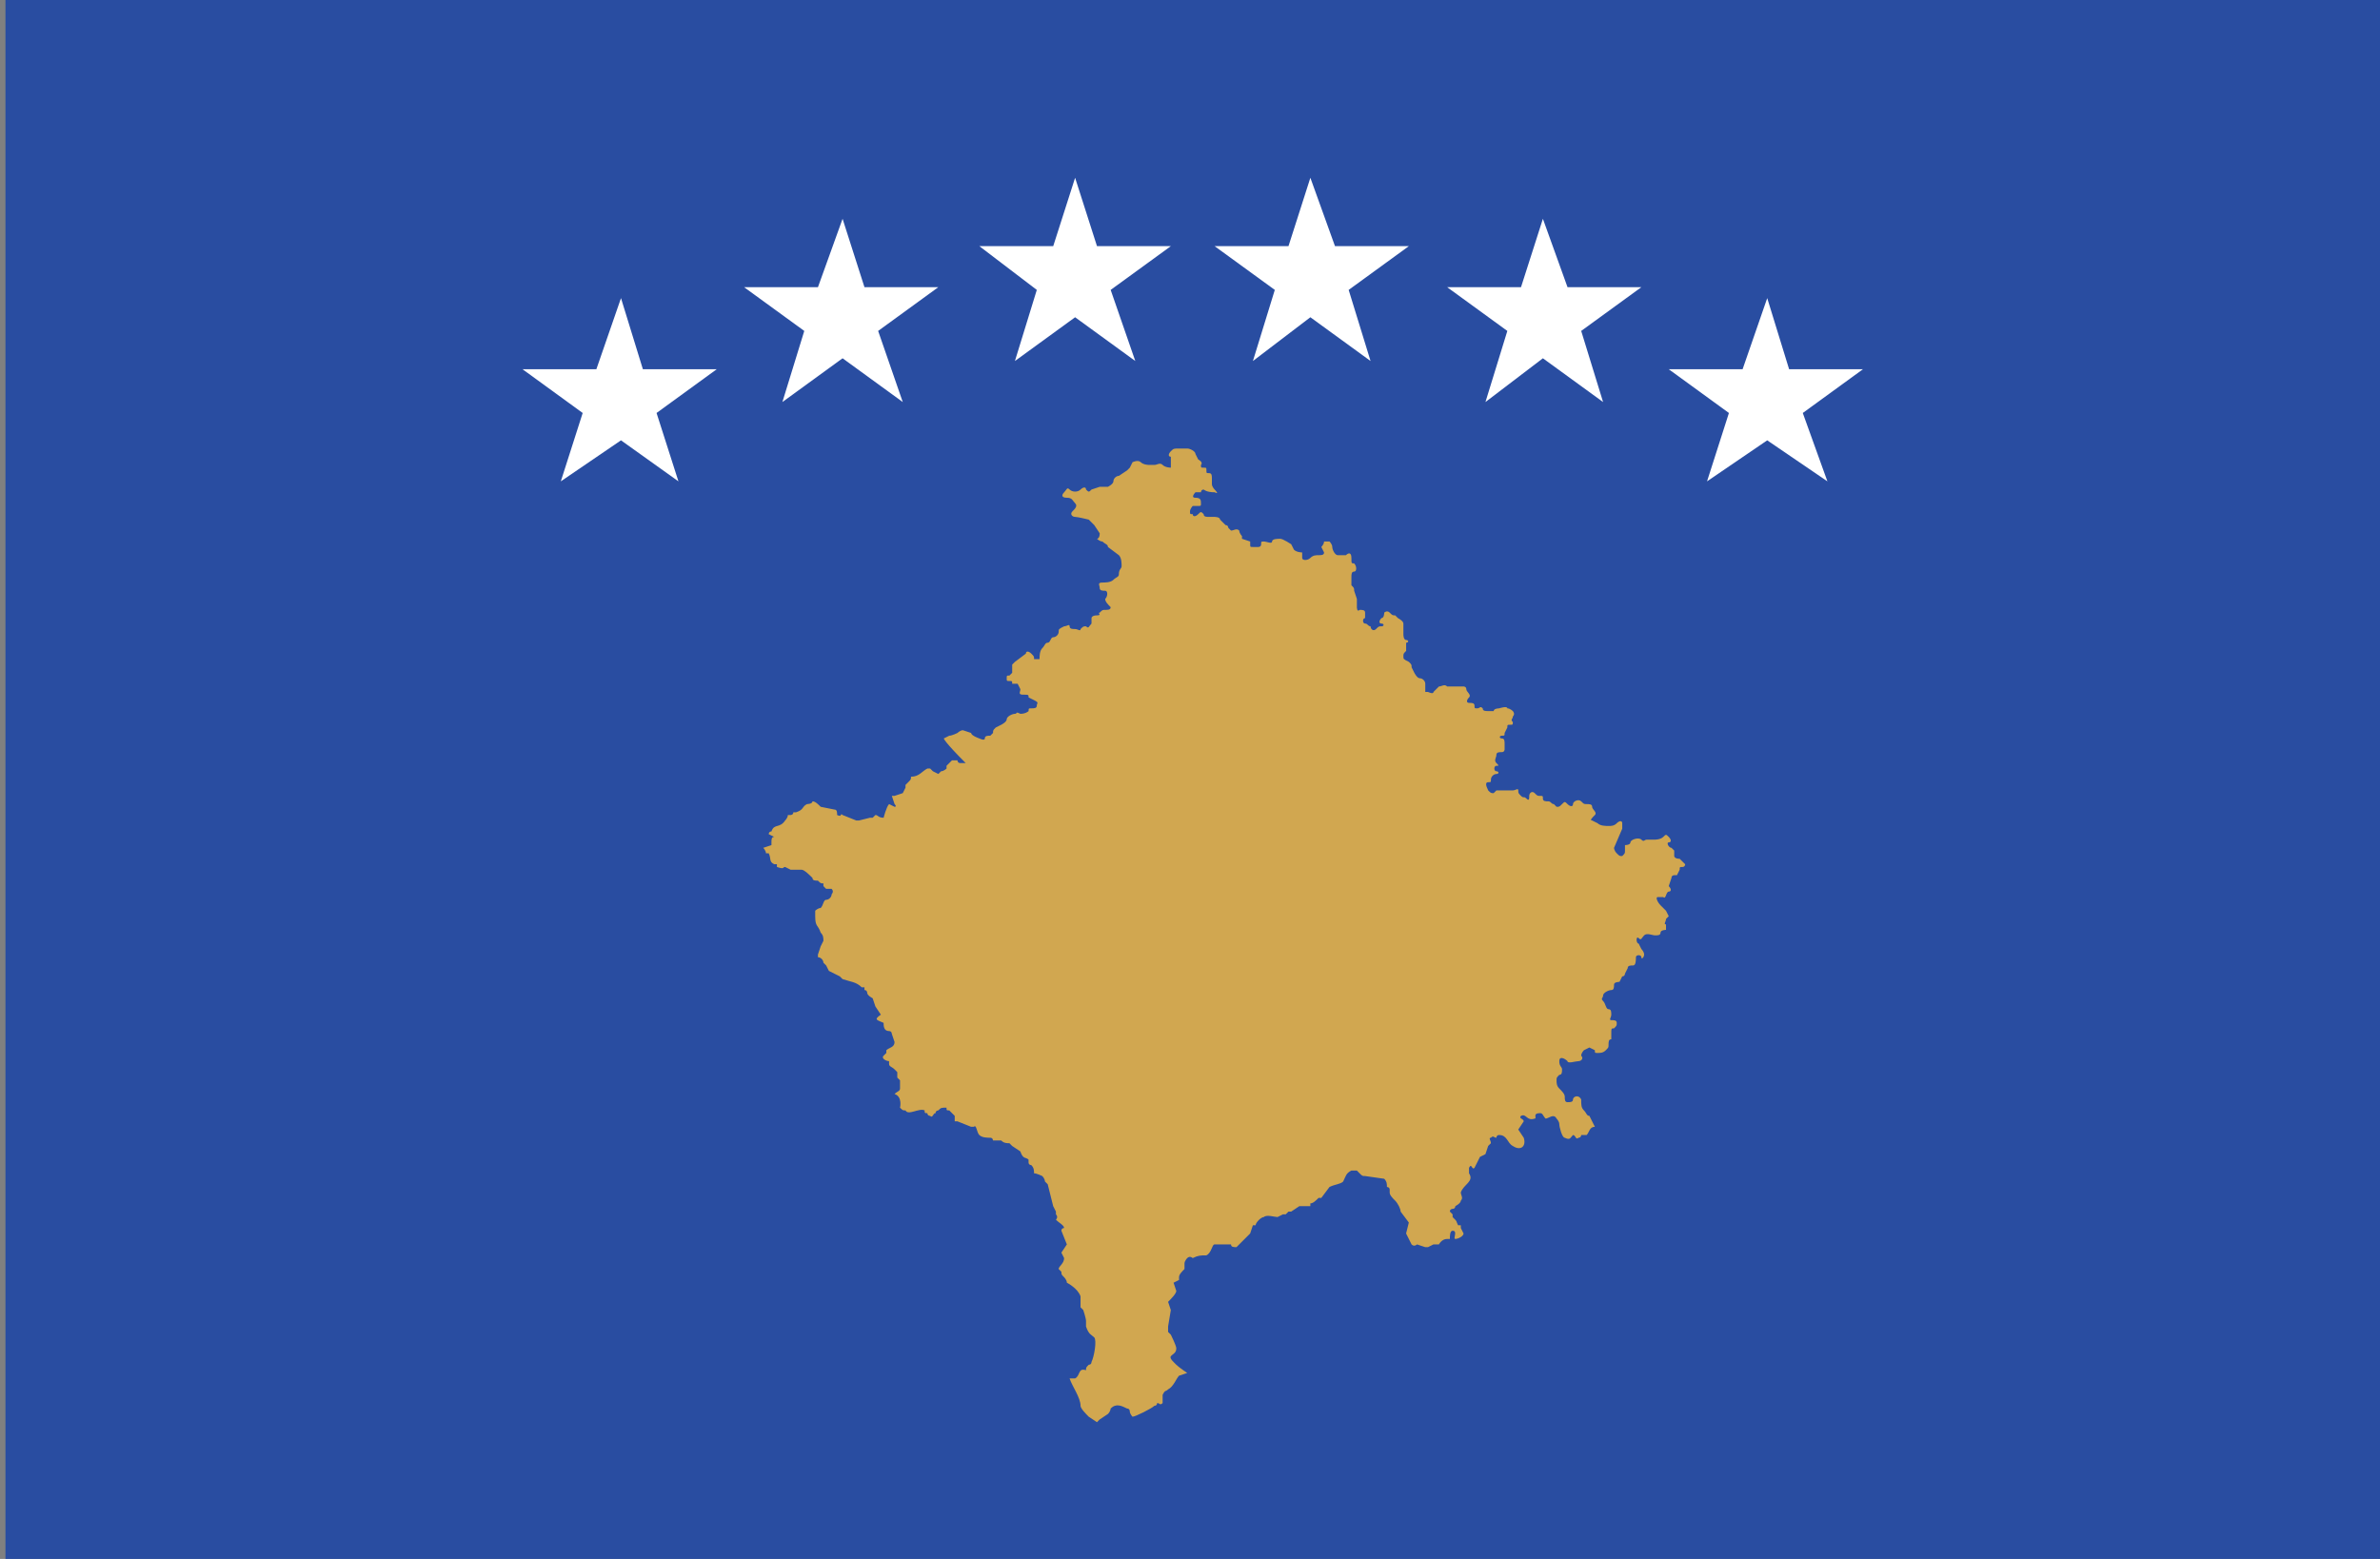 <svg xmlns="http://www.w3.org/2000/svg" width="87" height="57"><rect width="100%" height="100%" fill="#808080" stroke="none"/><path fill="#294DA1" d="M.2-2.4H87v62H.2z"/><path fill="#D1A750" d="m34.5 27 .2-.1c.1 0 .3-.1.3-.1s.1-.1.2-.1l.3.1c0 .1.3.2.3.2s.2.1.2 0 .1-.1.2-.1l.1-.1c0-.1 0-.1.1-.2l.2-.1s.2-.1.2-.2.2-.2.3-.2c.1 0 0-.1.2 0 .2 0 .3-.1.3-.1 0-.1 0-.1.1-.1s.2 0 .2-.1.1-.1-.1-.2l-.2-.1c0-.1 0-.1-.2-.1s-.1-.1-.1-.2l-.1-.2H37c0-.1 0-.1-.1-.1s-.1 0-.1-.1 0-.1.1-.1l.1-.1v-.3l.1-.1.4-.3c0-.1.1-.1.2 0s.1.1.1.2h.2c0-.1 0-.3.1-.4.1-.1.1-.2.2-.2s.1-.2.2-.2.2-.1.2-.2 0-.1.2-.2c.1 0 .2-.1.2 0s.1.1.2.1.2.1.2 0c.1-.1.1-.1.2-.1.1.1.1 0 .2-.1v-.2s0-.1.2-.1 0-.1.1-.1c.1-.1.1-.1.2-.1s.2 0 .2-.1c-.1-.1-.2-.2-.2-.3.1-.1.1-.3 0-.3s-.2 0-.2-.1-.1-.2.1-.2c.1 0 .3 0 .4-.1s.2-.1.2-.2c0-.2.1-.2.1-.3 0-.1 0-.3-.1-.4l-.4-.3c0-.1-.1-.1-.2-.2-.1 0-.2-.1-.2-.1s.1 0 .1-.2l-.2-.3-.2-.2s-.4-.1-.5-.1c-.1 0-.2-.1-.1-.2s.2-.2.1-.3-.1-.2-.3-.2c-.2 0-.2-.1-.1-.2s.1-.2.2-.1.3.1.4 0c.1-.1.2-.1.2 0 .1.1.1.1.2 0l.3-.1h.3s.2-.1.2-.2.1-.2.2-.2l.3-.2.1-.1.1-.2s.2-.1.3 0c.1.1.3.1.3.1h.2c.1 0 .2-.1.3 0 .1.1.3.1.3.1v-.4c-.1 0-.1-.1 0-.2s.1-.1.3-.1h.3c.1 0 .3.1.3.2l.1.2s.2.1.1.2c0 .1 0 .1.1.1s.1 0 .1.1 0 .1.1.1.1.1.1.2v.2c0 .1.1.2.1.2s.2.2 0 .1c-.3 0-.4-.1-.4-.1-.1 0-.1.1-.1.1h-.2s-.2.2 0 .2.2.1.2.2 0 .1-.1.1h-.2s-.1.1-.1.2 0 .1.1.1c0 .1.1.1.2 0s.1-.1.2 0c0 .1.1.1.2.1h.2s.2 0 .2.1l.2.2c.1 0 .1.1.1.1l.1.1c.1 0 .2-.1.3 0 0 .1.1.2.1.2v.1l.3.1v.1c0 .1 0 .1.1.1h.2s.1 0 .1-.1 0-.1.1-.1.3.1.3 0 .2-.1.3-.1c.1 0 .4.2.4.2l.1.2c.1.1.3.1.3.1v.2c0 .1.2.1.3 0s.2-.1.3-.1.2 0 .2-.1l-.1-.2s.1-.1.1-.2h.2s.1.1.1.2.1.3.2.3h.3c.1-.1.2-.1.2.1s0 .2.1.2c.1.1.1.3 0 .3s-.1.1-.1.2v.3c.1.1.1.1.1.2l.1.3v.3s0 .2.1.1c.1 0 .2 0 .2.1v.2c-.1 0-.1.2 0 .2s.1.1.2.1c0 .1.1.2.2.1s.1-.1.2-.1.1-.1 0-.1-.1-.1 0-.2c.1 0 .1-.2.1-.2s.1-.1.2 0 .1.1.2.1l.1.1s.2.1.2.2v.4s0 .2.1.2.1.1 0 .1v.3c-.1.1-.1.1-.1.2s0 .1.2.2c.1.1.1.1.1.2l.1.2s.1.2.2.2.2.1.2.2v.3h.1s.2.1.2 0l.2-.2c.1 0 .2-.1.3 0h.6s.1 0 .1.1.2.2.1.3-.1.2 0 .2.2 0 .2.1 0 .1.1.1.1-.1.2 0c0 .1.1.1.2.1h.2c0-.1.2-.1.2-.1s.3-.1.3 0c.1 0 .2.1.2.1s.1.1 0 .2c0 .1-.1.1 0 .2 0 .1 0 .1-.1.1s-.1 0-.1.1l-.1.2c0 .1 0 .1-.1.1s-.1.1 0 .1.1.1.1.2v.2s0 .1-.1.1-.2 0-.2.1-.1.2 0 .3c.1.1.1.1 0 .1s-.1.2 0 .2.1.1 0 .1-.2.1-.2.2 0 .1-.1.1-.1.1 0 .3c.1.1.1.1.2.1l.1-.1h.6c.1 0 .2-.1.2 0s0 .1.1.2.1 0 .2.1.1 0 .1-.1.1-.2.2-.1.1.1.2.1.1 0 .1.1.1.1.2.1.1.1.2.1l.1.1c.1 0 .1 0 .2-.1s.1-.1.2 0 .2.1.2 0 .2-.2.3-.1c.1.1.1.1.2.1s.2 0 .2.1.2.2.1.3c-.1.1-.2.2-.1.2l.2.1c.1.1.3.1.4.1.1 0 .2 0 .3-.1.1-.1.2-.1.2 0v.2l-.3.7s0 .1.1.2.1.1.2.1c.1-.1.1-.1.1-.2v-.2s.2 0 .2-.1.3-.2.4-.1c.1.1.1 0 .2 0h.3s.2 0 .3-.1c.1-.1.1-.1.2 0s.1.2 0 .2 0 .2.1.2l.1.1v.2s0 .1.2.1l.2.2s0 .1-.1.1-.1 0-.1.1l-.1.2h-.1s-.1 0-.1.1l-.1.3c.1.1.1.2 0 .2s-.1.3-.2.2h-.2c-.1 0 0 .2.1.3l.2.2.1.2-.1.1c0 .1-.1.2 0 .2v.2s-.2 0-.2.1-.1.1-.2.1-.3-.1-.4 0c-.1.1-.1.2-.2.1s-.1.2 0 .2l.1.2s.1.1.1.2-.1.2-.1.1-.2-.1-.2 0 0 .3-.1.3-.2 0-.2.1l-.1.2s0 .1-.1.1l-.1.2s-.2 0-.2.1 0 .2-.1.2-.3.1-.3.2-.1.1 0 .2.1.3.2.3.1.1.1.2-.1.2 0 .2.2 0 .2.1 0 .1-.1.2c-.1 0-.1 0-.1.2v.2c-.1 0-.1.1-.1.2s0 .1-.1.2-.2.1-.3.1-.1 0-.1-.1l-.2-.1-.2.1s-.1.1-.1.2c.1.1 0 .2-.1.2s-.4.1-.4 0c-.1-.1-.3-.2-.3 0s.1.2.1.3 0 .2-.1.2c-.1.1-.1.1-.1.2s0 .2.1.3c.1.1.2.2.2.3s0 .2.1.2.2 0 .2-.1.2-.2.3 0c0 .2 0 .3.1.4.1.1.1.2.2.2l.2.4c-.2 0-.2.2-.3.3h-.2s0 .1-.1.1c-.1.1-.1-.1-.2-.1-.1.1-.1.2-.3.1-.1 0-.2-.4-.2-.5 0-.1-.1-.2-.1-.2-.1-.2-.3 0-.4 0-.1-.1-.1-.2-.2-.2-.3 0-.1.2-.2.2-.3.1-.3-.2-.5-.1-.1.1.1.1.1.2l-.2.3.2.3c.1.3-.1.5-.4.3-.2-.1-.2-.4-.5-.4-.1 0-.1.1-.1.1-.1 0-.1-.1-.2 0-.1 0 0 .1 0 .2l-.1.1-.1.3-.2.1-.2.4c-.1.1-.1-.2-.2 0v.2c.2.3-.2.4-.3.7 0 .1.1.2 0 .3 0 .1-.2.2-.2.2s0 .1-.1.1c0 0-.1 0-.1.1l.1.1v.1c.2.2.1.1.2.3h.1v.1l.1.2c0 .1-.2.2-.3.2-.1 0 .1-.3-.1-.3-.1 0-.1.2-.1.3h-.1c-.2 0-.3.2-.3.2h-.2l-.2.1h-.1l-.3-.1s-.1.1-.2 0l-.1-.2-.1-.2.1-.4-.3-.4c0-.1-.1-.3-.2-.4-.1-.1-.2-.2-.2-.3v-.1c0-.1-.1-.1-.1-.1 0-.1 0-.2-.1-.3l-.7-.1c-.1 0-.1 0-.2-.1l-.1-.1h-.2c-.2.1-.2.2-.3.4-.1.1-.3.1-.5.2l-.3.4h-.1c-.1.1-.2.2-.3.2v.1h-.4l-.3.2h-.1l-.1.1h-.1l-.2.1c-.1 0-.4-.1-.5 0-.1 0-.3.2-.3.3h-.1l-.1.3-.3.3-.1.1-.1.1c-.1 0-.2 0-.2-.1h-.6c-.1 0-.1.3-.3.4-.2 0-.3 0-.5.1 0 0-.1-.1-.2 0 0 0-.1.1-.1.2v.2c-.1.1-.2.2-.2.3v.1l-.2.1.1.3c0 .1-.2.3-.3.4l.1.3-.1.6v.2l.1.1s.2.4.2.5c0 .3-.4.2-.1.5l.1.1c.1.1.4.3.4.3l-.3.1c-.1.1-.2.4-.4.5-.1.1-.1 0-.2.2v.3c-.1.1-.1 0-.2 0 0 0 0 .1-.1.1-.1.1-.7.4-.8.4 0 0-.1-.1-.1-.2 0 0 0-.1-.1-.1-.2-.1-.4-.2-.6 0 0 0 0 .1-.1.2l-.3.2-.1.1-.3-.2c-.1-.1-.3-.3-.3-.4 0-.3-.3-.7-.4-1h.2c.2-.1.1-.4.4-.3 0-.1 0-.1.1-.2 0 0 .1 0 .1-.1.1-.2.2-.8.1-.9-.1-.1-.2-.1-.3-.4v-.2c0-.1-.1-.4-.1-.4l-.1-.1v-.4c-.1-.3-.5-.5-.5-.5 0-.1-.1-.2-.1-.2-.1-.1-.1-.1-.1-.2l-.1-.1c0-.1.2-.2.2-.4l-.1-.2.2-.3-.2-.5c0-.1.1-.1.1-.1 0-.1-.2-.2-.3-.3 0 0 .1-.1 0-.2v-.1l-.1-.2-.2-.8-.1-.1s0-.1-.1-.2c0 0-.2-.1-.3-.1 0-.1 0-.2-.1-.3 0 0-.1 0-.1-.1v-.1c-.1-.1-.2 0-.3-.3l-.3-.2-.1-.1c-.1 0-.2 0-.3-.1h-.3s0-.1-.1-.1-.3 0-.4-.1c-.1-.1-.1-.4-.2-.3h-.1L35 41h-.1v-.2l-.2-.2c-.1 0-.1 0-.1-.1-.2 0-.2 0-.3.1 0 0-.1 0-.1.1-.1 0-.1.2-.2.1 0 0-.1 0-.1-.1-.1 0-.1 0-.1-.1-.2-.1-.6.2-.7 0-.1 0-.1 0-.2-.1 0 0 .1-.4-.2-.5.1-.1.2-.1.2-.2v-.3l-.1-.1v-.2l-.1-.1c-.1-.1-.2-.1-.2-.2v-.1c-.1 0-.3-.1-.2-.2l.1-.1v-.1c.1-.1.3-.1.3-.3l-.1-.3s0-.1-.1-.1c-.2 0-.2-.2-.2-.3-.2-.1-.4-.1-.1-.3l-.2-.3-.1-.3s-.2-.1-.2-.2c0 0 0-.1-.1-.1v-.1h-.1c-.2-.2-.4-.2-.7-.3l-.1-.1-.4-.2-.1-.2-.1-.1c0-.1-.1-.2-.2-.2v-.1l.1-.3.1-.2c0-.1 0-.2-.1-.3-.1-.3-.2-.2-.2-.6v-.2s.1-.1.2-.1c.1-.1.1-.3.2-.3s.2-.1.2-.2c0 0 .1-.1 0-.2h-.2l-.1-.1v-.1c-.1 0-.1 0-.2-.1-.1 0-.2 0-.2-.1-.1-.1-.3-.3-.4-.3h-.4l-.2-.1c-.1 0 0 .1-.3 0v-.1h-.1c-.2-.1-.1-.2-.2-.4H28c0-.1-.1-.2-.1-.2l.3-.1v-.1c0-.1 0-.2.1-.2l-.2-.1s0-.1.1-.1c.1-.3.3-.1.5-.4 0 0 .1-.1.1-.2h.1s.1 0 .1-.1h.1c.3-.1.2-.2.4-.3 0 0 .2 0 .2-.1.1 0 .2.1.3.2l.5.1c.1 0 .1.1.1.2.2.1.1-.1.2 0l.5.2h.1l.4-.1h.1l.1-.1c.1 0 .1.1.3.1 0 0 .1-.4.2-.5l.2.1c.1 0 0-.1 0-.1l-.1-.3h.1l.3-.1.1-.2v-.1l.1-.1c.1-.1.1-.1.1-.2.3 0 .4-.2.6-.3h.1l.1.1.2.1.1-.1c.1 0 .2-.1.2-.1V28l.2-.2h.2s0 .1.1.1h.2c-.8-.8-.8-.9-.8-.9z"/><path fill="#fff" d="M49.3 10.6 51.5 9h-2.7l-.9-2.5-.8 2.5h-2.7l2.2 1.6-.8 2.6 2.1-1.6 2.2 1.6zm8.5 1.5 2.2-1.6h-2.7L56.4 8l-.8 2.5h-2.7l2.2 1.6-.8 2.6 2.1-1.6 2.2 1.6zm8.1 3 2.2-1.6h-2.7l-.8-2.6-.9 2.6H61l2.2 1.6-.8 2.5 2.2-1.5 2.2 1.5zm-25.3-4.5L42.8 9h-2.7l-.8-2.5-.8 2.5h-2.7l2.1 1.6-.8 2.6 2.2-1.6 2.2 1.6zm-8.5 1.5 2.2-1.6h-2.7L30.8 8l-.9 2.5h-2.7l2.2 1.6-.8 2.6 2.2-1.6 2.2 1.6zm-8.1 3 2.2-1.6h-2.7l-.8-2.6-.9 2.6h-2.7l2.2 1.6-.8 2.5 2.2-1.5 2.1 1.5z"/></svg>
